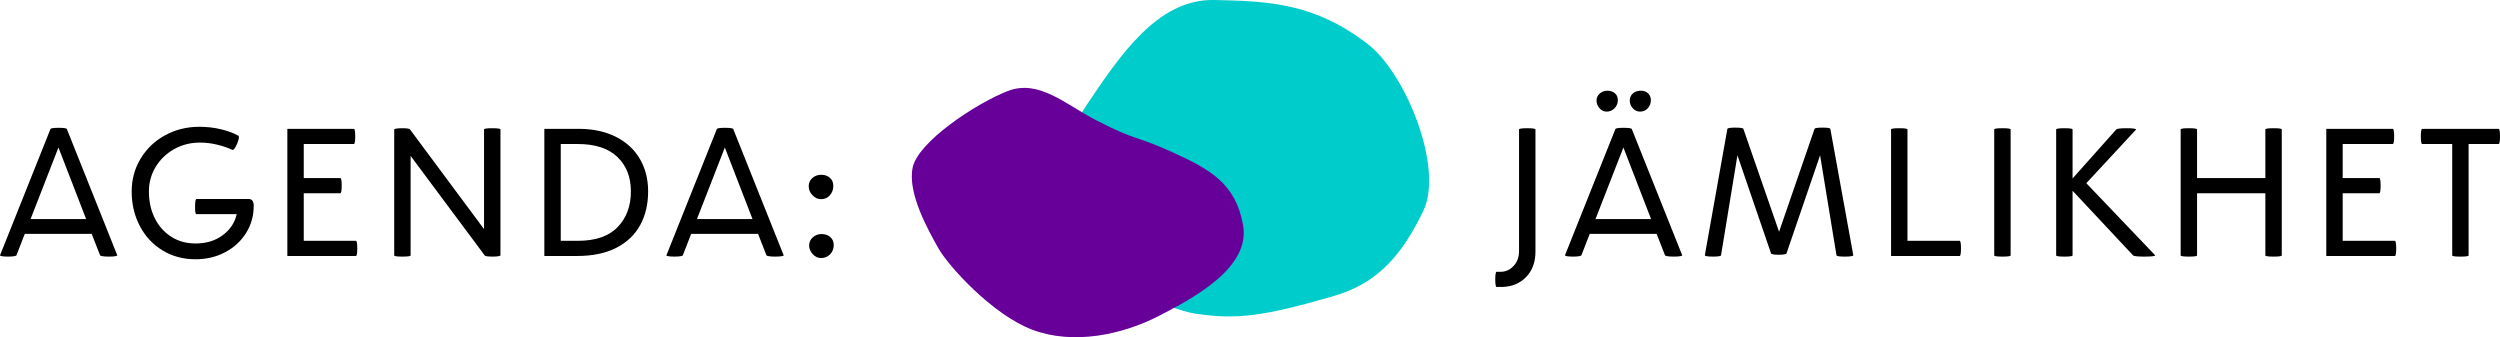 <svg width="215" height="29" viewBox="0 0 215 29" fill="none" xmlns="http://www.w3.org/2000/svg">
<g clip-path="url(#clip0)">
<path d="M128.627 24.529C128.605 24.427 128.592 24.26 128.592 24.026C128.592 23.792 128.605 23.625 128.627 23.523C128.649 23.422 128.676 23.373 128.698 23.373H129.068C129.491 23.373 129.857 23.206 130.17 22.871C130.484 22.536 130.638 22.108 130.638 21.592V11.133C130.638 11.063 130.872 11.027 131.343 11.027C131.815 11.027 132.049 11.063 132.049 11.133V21.645C132.049 22.54 131.784 23.263 131.255 23.814C130.726 24.366 130.034 24.657 129.174 24.679H128.698C128.671 24.679 128.649 24.63 128.627 24.529Z" fill="black"/>
<path d="M134.753 22.033C134.642 22.011 134.585 21.985 134.585 21.962L138.924 11.098C138.959 11.027 139.193 10.992 139.63 10.992C140.066 10.992 140.3 11.027 140.335 11.098L144.674 21.962C144.674 21.985 144.617 22.011 144.498 22.033C144.379 22.055 144.198 22.068 143.951 22.068C143.704 22.068 143.519 22.055 143.396 22.033C143.272 22.011 143.206 21.985 143.193 21.962L142.47 20.111H136.719L135.996 21.962C135.983 21.985 135.921 22.011 135.802 22.033C135.683 22.055 135.507 22.068 135.273 22.068C135.039 22.068 134.867 22.055 134.753 22.033ZM137.213 18.841H141.993L139.612 12.685L137.213 18.841ZM137.557 9.308C137.385 9.114 137.301 8.893 137.301 8.646C137.301 8.413 137.394 8.21 137.575 8.047C137.756 7.884 137.985 7.8 138.254 7.8C138.501 7.8 138.708 7.875 138.88 8.02C139.052 8.166 139.136 8.364 139.136 8.611C139.136 8.88 139.043 9.114 138.854 9.308C138.664 9.502 138.435 9.599 138.166 9.599C137.932 9.599 137.729 9.502 137.557 9.308ZM140.423 9.317C140.247 9.127 140.159 8.907 140.159 8.646C140.159 8.399 140.247 8.197 140.423 8.038C140.6 7.879 140.829 7.8 141.111 7.8C141.371 7.8 141.579 7.875 141.738 8.029C141.896 8.183 141.976 8.377 141.976 8.611C141.976 8.88 141.887 9.114 141.711 9.308C141.535 9.502 141.31 9.599 141.041 9.599C140.807 9.599 140.6 9.506 140.423 9.317Z" fill="black"/>
<path d="M146.782 22.033C146.672 22.011 146.614 21.985 146.614 21.963L148.555 11.08C148.59 11.01 148.819 10.975 149.242 10.975C149.666 10.975 149.895 11.01 149.93 11.08L153 19.934L156.051 11.08C156.086 11.01 156.316 10.975 156.739 10.975C157.149 10.975 157.374 11.01 157.409 11.08L159.385 21.963C159.385 21.985 159.327 22.011 159.208 22.033C159.089 22.055 158.909 22.068 158.662 22.068C158.216 22.068 157.974 22.033 157.938 21.963L156.527 13.356L153.635 21.804C153.621 21.826 153.564 21.852 153.458 21.874C153.352 21.896 153.189 21.91 152.964 21.91C152.753 21.91 152.594 21.896 152.488 21.874C152.382 21.852 152.325 21.826 152.312 21.804L149.419 13.356L148.008 21.963C147.972 22.033 147.739 22.068 147.302 22.068C147.068 22.068 146.896 22.055 146.782 22.033Z" fill="black"/>
<path d="M162.631 11.133C162.631 11.063 162.865 11.027 163.336 11.027C163.808 11.027 164.042 11.063 164.042 11.133V20.71H168.54C168.562 20.71 168.588 20.759 168.61 20.86C168.632 20.962 168.646 21.129 168.646 21.363C168.646 21.596 168.632 21.764 168.61 21.865C168.588 21.967 168.562 22.015 168.54 22.015H162.631V11.133Z" fill="black"/>
<path d="M171.503 21.962V11.133C171.503 11.063 171.737 11.027 172.208 11.027C172.68 11.027 172.914 11.063 172.914 11.133V21.962C172.914 22.033 172.68 22.068 172.208 22.068C171.741 22.068 171.503 22.033 171.503 21.962Z" fill="black"/>
<path d="M176.83 21.962V11.133C176.83 11.063 177.064 11.027 177.536 11.027C178.007 11.027 178.241 11.063 178.241 11.133V15.348L181.998 11.133C182.069 11.063 182.355 11.027 182.863 11.027C183.392 11.027 183.674 11.063 183.709 11.133L179.423 15.754L185.35 21.962C185.314 22.033 185.01 22.068 184.432 22.068C183.846 22.068 183.515 22.033 183.445 21.962L178.241 16.407V21.962C178.241 22.033 178.007 22.068 177.536 22.068C177.068 22.068 176.83 22.033 176.83 21.962Z" fill="black"/>
<path d="M187.536 21.962V11.133C187.536 11.063 187.77 11.027 188.242 11.027C188.714 11.027 188.947 11.063 188.947 11.133V15.313H194.821V11.133C194.821 11.063 195.055 11.027 195.527 11.027C195.998 11.027 196.232 11.063 196.232 11.133V21.962C196.232 22.033 195.998 22.068 195.527 22.068C195.055 22.068 194.821 22.033 194.821 21.962V16.618H188.947V21.962C188.947 22.033 188.714 22.068 188.242 22.068C187.774 22.068 187.536 22.033 187.536 21.962Z" fill="black"/>
<path d="M200.06 11.081H205.792C205.814 11.081 205.841 11.129 205.863 11.23C205.885 11.332 205.898 11.499 205.898 11.733C205.898 11.967 205.885 12.134 205.863 12.236C205.841 12.337 205.814 12.386 205.792 12.386H201.471V15.313H204.628C204.65 15.313 204.677 15.362 204.699 15.463C204.721 15.565 204.734 15.732 204.734 15.966C204.734 16.2 204.721 16.367 204.699 16.469C204.677 16.57 204.65 16.619 204.628 16.619H201.471V20.71H205.969C205.991 20.71 206.017 20.759 206.039 20.86C206.061 20.962 206.074 21.129 206.074 21.363C206.074 21.597 206.061 21.764 206.039 21.866C206.017 21.967 205.991 22.016 205.969 22.016H200.06V11.081Z" fill="black"/>
<path d="M210.89 21.963V12.386H208.297C208.275 12.386 208.249 12.337 208.227 12.236C208.205 12.134 208.191 11.967 208.191 11.733C208.191 11.499 208.205 11.332 208.227 11.23C208.249 11.129 208.275 11.081 208.297 11.081H214.894C214.916 11.081 214.943 11.129 214.965 11.23C214.987 11.332 215 11.499 215 11.733C215 11.967 214.987 12.134 214.965 12.236C214.943 12.337 214.916 12.386 214.894 12.386H212.301V21.963C212.301 22.033 212.068 22.069 211.596 22.069C211.124 22.069 210.89 22.033 210.89 21.963Z" fill="black"/>
<path d="M0.168 22.033C0.057 22.011 0 21.985 0 21.962L4.339 11.098C4.374 11.027 4.608 10.992 5.045 10.992C5.481 10.992 5.715 11.027 5.75 11.098L10.089 21.962C10.089 21.985 10.032 22.011 9.913 22.033C9.794 22.055 9.613 22.068 9.366 22.068C9.119 22.068 8.934 22.055 8.811 22.033C8.687 22.011 8.621 21.985 8.608 21.962L7.885 20.111H2.134L1.411 21.962C1.398 21.985 1.336 22.011 1.217 22.033C1.098 22.055 0.922 22.068 0.688 22.068C0.454 22.068 0.278 22.055 0.168 22.033ZM2.628 18.841H7.408L5.027 12.685L2.628 18.841Z" fill="black"/>
<path d="M13.97 21.53C13.137 21.019 12.484 20.318 12.021 19.431C11.558 18.545 11.324 17.553 11.324 16.459C11.324 15.423 11.584 14.48 12.1 13.629C12.616 12.778 13.322 12.107 14.208 11.627C15.095 11.146 16.073 10.904 17.145 10.904C17.767 10.904 18.375 10.97 18.962 11.107C19.548 11.243 20.069 11.433 20.514 11.68C20.563 11.737 20.554 11.869 20.496 12.068C20.439 12.266 20.36 12.456 20.258 12.632C20.157 12.809 20.073 12.897 20.003 12.897C19.601 12.707 19.156 12.557 18.662 12.438C18.168 12.319 17.679 12.262 17.198 12.262C16.387 12.262 15.646 12.451 14.976 12.826C14.305 13.201 13.776 13.713 13.388 14.352C13 14.991 12.806 15.697 12.806 16.459C12.806 17.319 12.973 18.087 13.309 18.761C13.644 19.436 14.116 19.969 14.72 20.357C15.324 20.745 16.029 20.939 16.828 20.939C17.732 20.939 18.508 20.706 19.147 20.234C19.787 19.762 20.192 19.158 20.355 18.417H16.881C16.81 18.417 16.775 18.206 16.775 17.782C16.775 17.549 16.788 17.377 16.81 17.271C16.832 17.165 16.858 17.112 16.881 17.112H21.378C21.674 17.112 21.819 17.306 21.819 17.694C21.819 18.554 21.603 19.33 21.167 20.031C20.73 20.732 20.13 21.283 19.367 21.689C18.605 22.095 17.749 22.297 16.81 22.297C15.752 22.297 14.803 22.042 13.97 21.53Z" fill="black"/>
<path d="M24.712 11.08H30.445C30.467 11.08 30.493 11.129 30.515 11.23C30.537 11.331 30.55 11.499 30.55 11.733C30.55 11.966 30.537 12.134 30.515 12.235C30.493 12.337 30.467 12.385 30.445 12.385H26.123V15.313H29.28C29.302 15.313 29.329 15.361 29.351 15.463C29.373 15.564 29.386 15.732 29.386 15.966C29.386 16.199 29.373 16.367 29.351 16.468C29.329 16.57 29.302 16.618 29.28 16.618H26.123V20.71H30.621C30.643 20.71 30.669 20.759 30.692 20.86C30.713 20.961 30.727 21.129 30.727 21.363C30.727 21.596 30.713 21.764 30.692 21.865C30.669 21.967 30.643 22.015 30.621 22.015H24.712V11.08Z" fill="black"/>
<path d="M33.902 21.962V11.133C33.902 11.111 33.96 11.085 34.07 11.063C34.18 11.041 34.348 11.027 34.573 11.027C34.996 11.027 35.225 11.063 35.261 11.133L41.628 19.705V11.133C41.628 11.063 41.862 11.027 42.334 11.027C42.806 11.027 43.039 11.063 43.039 11.133V21.962C43.039 21.985 42.982 22.011 42.872 22.033C42.761 22.055 42.594 22.068 42.369 22.068C41.946 22.068 41.716 22.033 41.681 21.962L35.313 13.408V21.962C35.313 22.033 35.08 22.068 34.608 22.068C34.136 22.068 33.902 22.033 33.902 21.962Z" fill="black"/>
<path d="M46.813 11.08H49.742C50.989 11.08 52.065 11.309 52.969 11.768C53.873 12.226 54.561 12.861 55.033 13.673C55.505 14.484 55.739 15.414 55.739 16.459C55.739 17.553 55.514 18.519 55.06 19.352C54.605 20.185 53.922 20.838 53.005 21.31C52.087 21.782 50.959 22.015 49.618 22.015H46.813V11.08ZM49.689 20.71C51.219 20.71 52.361 20.318 53.119 19.528C53.878 18.739 54.257 17.716 54.257 16.459C54.257 15.238 53.873 14.25 53.102 13.505C52.33 12.76 51.192 12.385 49.689 12.385H48.225V20.71H49.689Z" fill="black"/>
<path d="M57.476 22.033C57.366 22.011 57.309 21.985 57.309 21.962L61.648 11.098C61.683 11.027 61.917 10.992 62.353 10.992C62.79 10.992 63.024 11.027 63.059 11.098L67.398 21.962C67.398 21.985 67.341 22.011 67.222 22.033C67.103 22.055 66.922 22.068 66.675 22.068C66.428 22.068 66.243 22.055 66.119 22.033C65.996 22.011 65.93 21.985 65.916 21.962L65.193 20.111H59.443L58.72 21.962C58.706 21.985 58.645 22.011 58.526 22.033C58.407 22.055 58.23 22.068 57.996 22.068C57.758 22.068 57.586 22.055 57.476 22.033ZM59.937 18.841H64.717L62.336 12.685L59.937 18.841Z" fill="black"/>
<path d="M69.876 16.794C69.66 16.57 69.55 16.314 69.55 16.018C69.55 15.723 69.656 15.485 69.867 15.304C70.079 15.123 70.33 15.031 70.626 15.031C70.93 15.031 71.181 15.119 71.375 15.295C71.57 15.472 71.666 15.701 71.666 15.983C71.666 16.301 71.565 16.57 71.367 16.794C71.168 17.019 70.912 17.13 70.608 17.13C70.335 17.13 70.092 17.019 69.876 16.794ZM69.894 21.856C69.686 21.631 69.585 21.38 69.585 21.098C69.585 20.829 69.691 20.6 69.903 20.41C70.114 20.221 70.361 20.128 70.643 20.128C70.948 20.128 71.203 20.212 71.402 20.384C71.6 20.556 71.702 20.78 71.702 21.063C71.702 21.38 71.6 21.649 71.393 21.865C71.186 22.081 70.926 22.192 70.608 22.192C70.335 22.192 70.097 22.081 69.894 21.856Z" fill="black"/>
<path d="M114.706 25.459C108.545 27.245 106.296 27.492 102.826 26.976C100.519 26.632 94.91 24.136 93.865 20.988C92.82 17.835 90.483 13.47 93.398 9.114C96.317 4.757 99.554 -0.088 104.4 -0C109.246 0.088 113.122 0.317 117.634 3.792C120.848 6.265 124.213 14.387 122.392 18.162C120.57 21.936 118.471 24.37 114.706 25.459Z" fill="#00CCCC"/>
<g style="mix-blend-mode:multiply">
<path d="M94.284 10.348C91.616 8.973 89.341 6.777 86.638 7.84C83.935 8.898 78.925 12.2 78.484 14.431C78.039 16.663 79.86 19.842 80.693 21.337C81.527 22.831 85.324 27.064 88.812 28.369C92.3 29.67 96.471 28.806 99.646 27.179C102.821 25.552 107.544 22.968 106.905 19.366C106.265 15.763 104.052 14.555 100.788 13.073C97.525 11.592 97.816 12.174 94.284 10.348Z" fill="#660099"/>
</g>
</g>
<defs>
<clipPath id="clip0">
<rect width="215" height="29" fill="white"/>
</clipPath>
</defs>
</svg>

